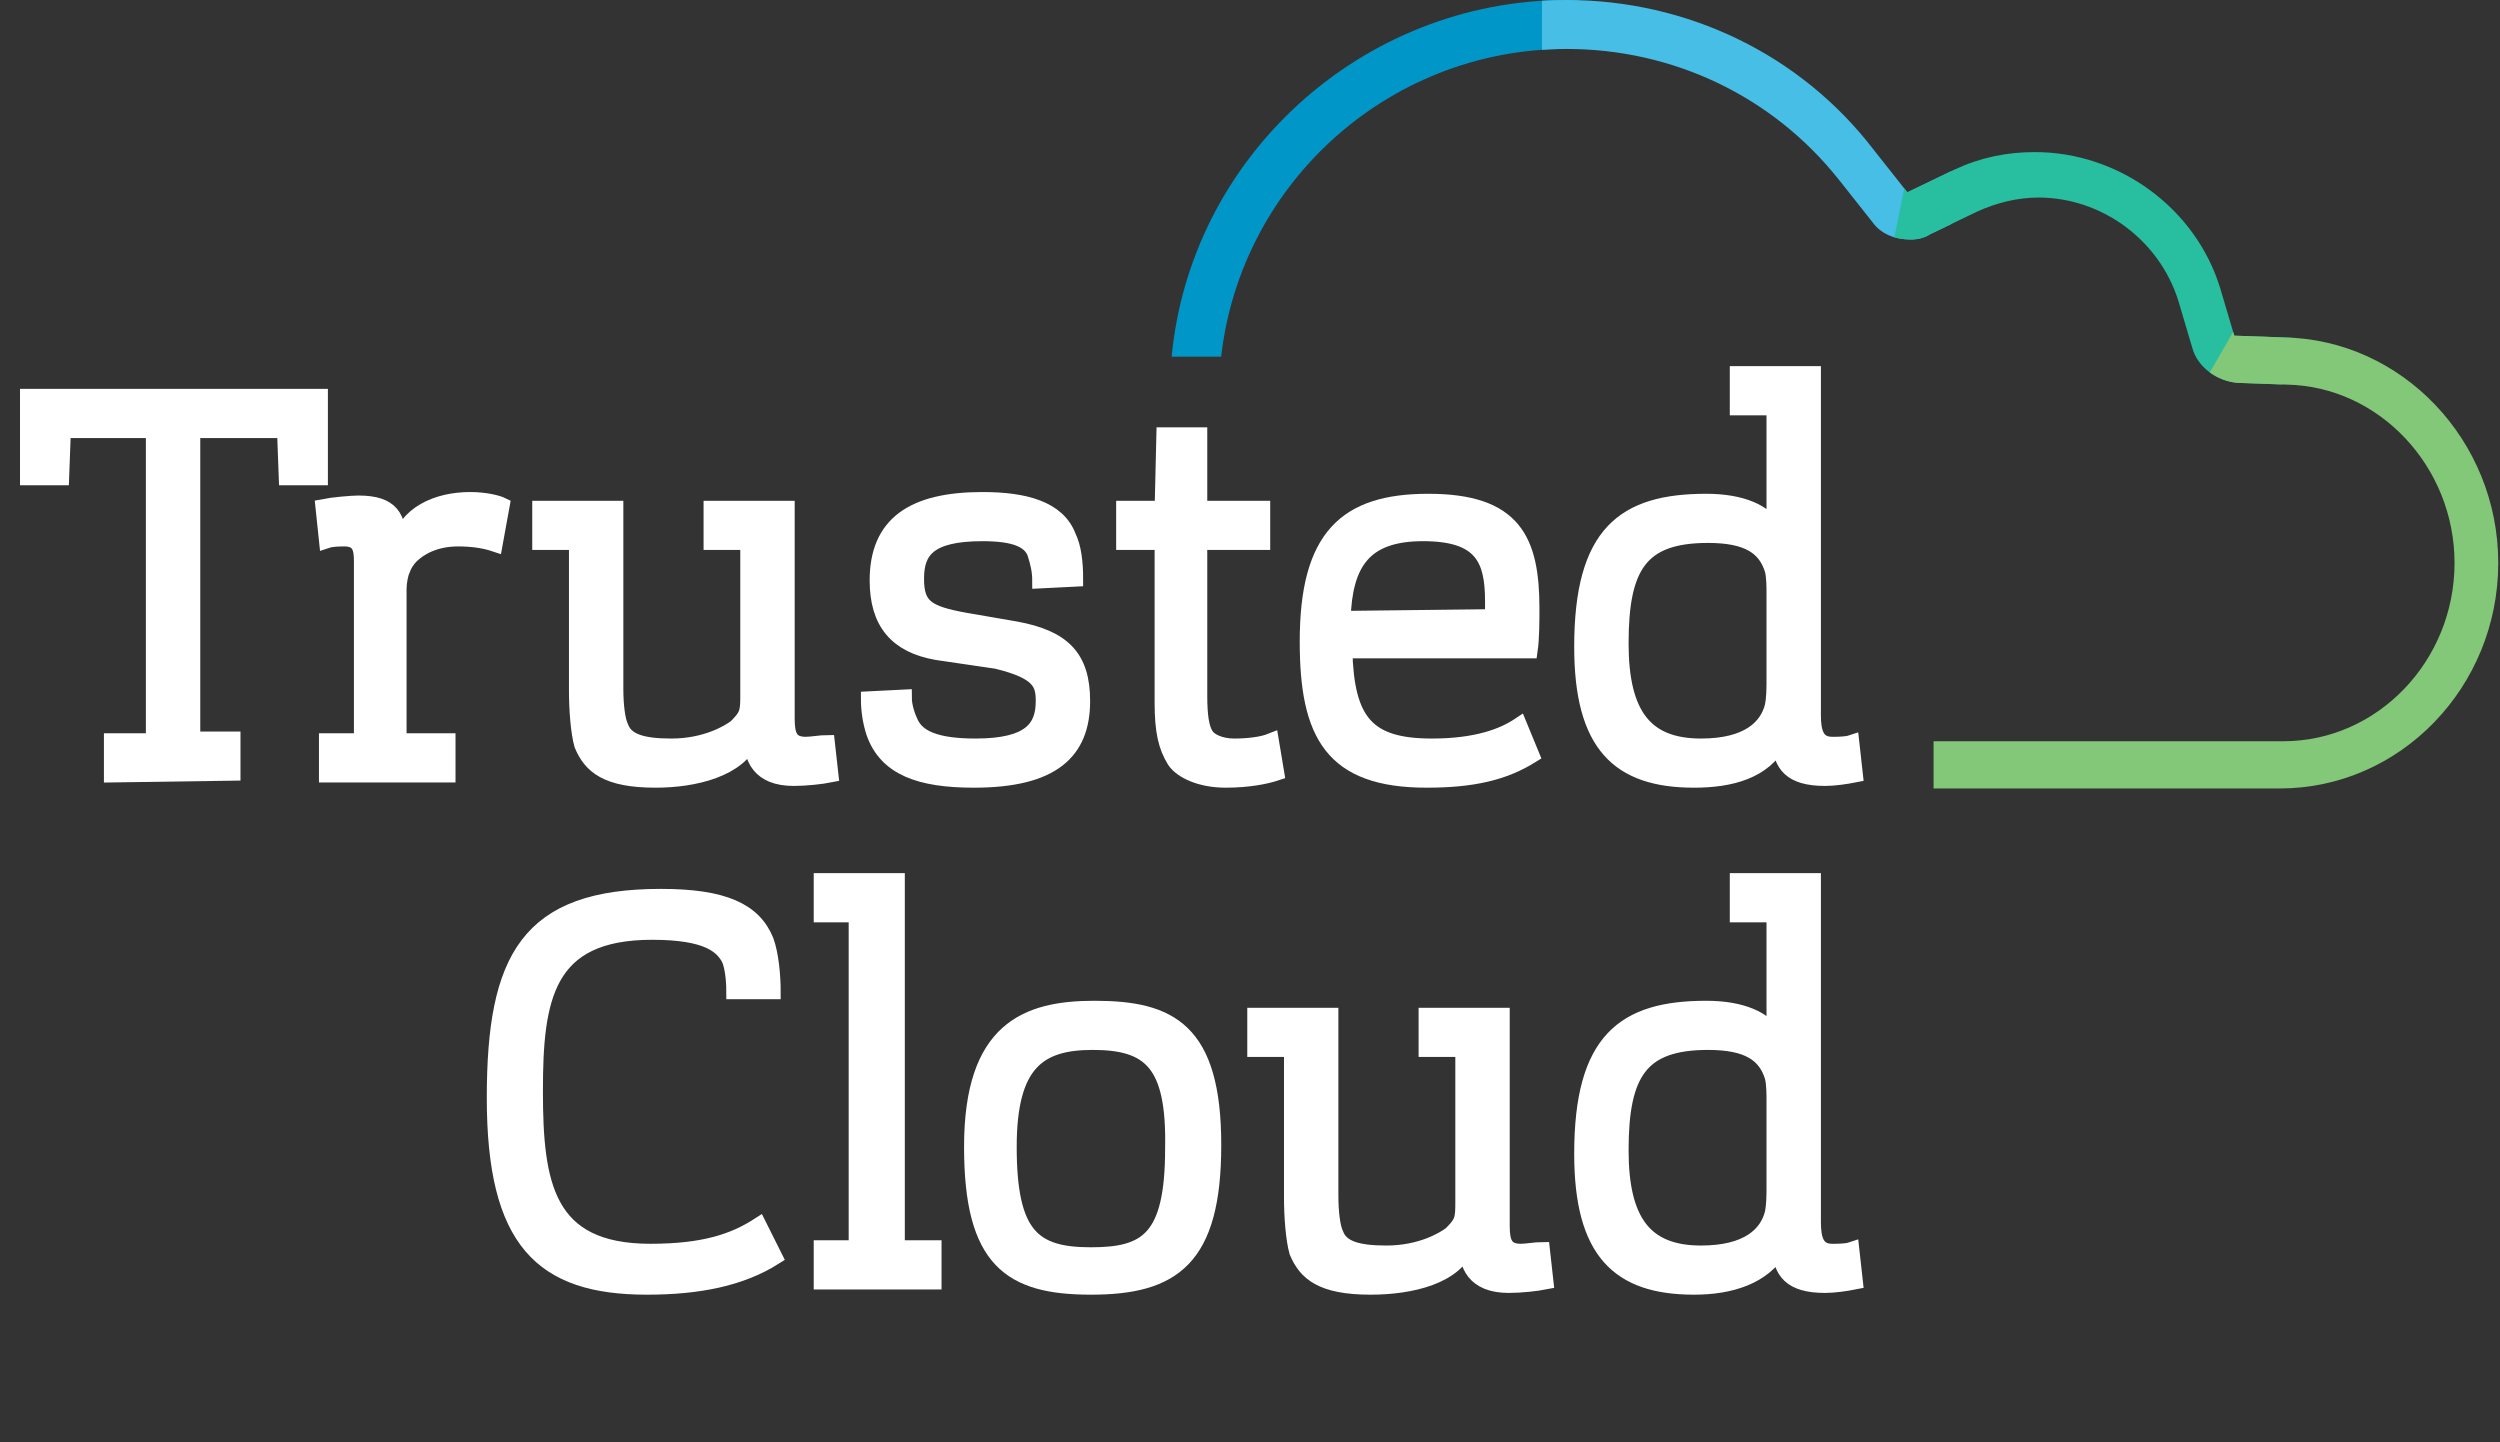 <?xml version="1.0" encoding="utf-8"?>
<!-- Generator: Adobe Illustrator 24.0.1, SVG Export Plug-In . SVG Version: 6.00 Build 0)  -->
<svg version="1.1" id="Layer_1" xmlns="http://www.w3.org/2000/svg" xmlns:xlink="http://www.w3.org/1999/xlink" x="0px" y="0px"
	 viewBox="0 0 143 82.5" style="enable-background:new 0 0 143 82.5;" xml:space="preserve">
<rect x="0" y="0" width="143" height="82.5" fill="#333333" stroke="none"/>
<style type="text/css">
	.st0{fill:#FFFFFF;stroke:#FFFFFF;stroke-width:0.911;stroke-miterlimit:10;}
	.st1{clip-path:url(#SVGID_2_);}
	.st2{fill:#0096C8;}
	.st3{fill:#46BEE6;}
	.st4{fill:#28BEA0;}
	.st5{fill:#82C878;}
</style>
<g>
	<path class="st0" d="M6.4,44.3v-1.9h2.4V24.6H3.6l-0.1,2.7H1.6v-4.6h16.7v4.6h-1.9l-0.1-2.7H11v17.7h2.3v1.9L6.4,44.3L6.4,44.3z"/>
	<path class="st0" d="M18.7,44.3v-1.9h2V32.1c0-0.7-0.1-1.3-1-1.3c-0.2,0-0.7,0-1,0.1L18.5,29c0.5-0.1,1.6-0.2,2-0.2
		c1.9,0,2.3,0.8,2.3,2.4c0.4-1.8,2.2-2.6,4.1-2.6c0.9,0,1.6,0.2,1.8,0.3l-0.4,2.2c-0.6-0.2-1.3-0.3-2.1-0.3c-1.3,0-2.2,0.5-2.7,1
		c-0.2,0.2-0.4,0.5-0.5,0.8c-0.1,0.2-0.2,0.7-0.2,1.1v8.7h2.8v1.9H18.7z"/>
	<path class="st0" d="M37.5,44.6c-2.8,0-3.7-0.8-4.2-2c-0.2-0.7-0.3-2-0.3-3.1V31h-2.1v-1.9h4.3v10.3c0,0.9,0.1,1.8,0.3,2.2
		c0.3,0.8,1.2,1.1,2.9,1.1c2,0,3.3-0.8,3.7-1.1c0.2-0.2,0.5-0.5,0.6-0.8s0.1-0.6,0.1-1.1V31h-2.1v-1.9H45v12c0,1,0.2,1.5,1.1,1.5
		c0.3,0,0.9-0.1,1.2-0.1l0.2,1.8c-0.5,0.1-1.4,0.2-2.1,0.2c-2,0-2.4-1.2-2.4-2.3C42.3,44,39.7,44.6,37.5,44.6z"/>
	<path class="st0" d="M53.6,37.3c-2.3-0.4-3.4-1.7-3.4-4.1c0-3.2,2-4.6,6-4.6c2.4,0,4.3,0.5,4.9,2.1c0.3,0.6,0.4,1.5,0.4,2.4l-2,0.1
		c0-0.5-0.1-1-0.3-1.6c-0.3-0.7-1.1-1.1-3-1.1c-3.1,0-3.8,1-3.8,2.6s0.6,2,2.8,2.4l2.9,0.5c2.7,0.5,3.8,1.6,3.8,4.1
		c0,2.9-1.7,4.5-6.2,4.5c-3.1,0-5-0.7-5.7-2.7c-0.2-0.6-0.3-1.3-0.3-1.9l2-0.1c0,0.5,0.2,1.1,0.4,1.5c0.4,0.8,1.4,1.3,3.7,1.3
		c3.2,0,3.9-1.1,3.9-2.6c0-1-0.2-1.7-2.7-2.3L53.6,37.3z"/>
	<path class="st0" d="M70.1,44.6c-1.4,0-2.5-0.5-2.9-1.1c-0.5-0.8-0.7-1.7-0.7-3.3V31h-2.2v-1.9h2.2l0.1-4.2h2v4.2h3.6V31h-3.6v8.8
		c0,1.1,0.1,1.9,0.4,2.3c0.2,0.3,0.8,0.6,1.6,0.6c0.8,0,1.6-0.1,2.1-0.3l0.3,1.8C72.4,44.4,71.4,44.6,70.1,44.6z"/>
	<path class="st0" d="M81.9,42.7c2.6,0,4.1-0.6,5-1.2l0.7,1.7c-1.6,1-3.4,1.4-6,1.4c-5.4,0-6.8-2.6-6.8-7.9c0-6,2.2-8,6.9-8
		c4.9,0,5.9,2.2,5.9,6.1c0,0.7,0,1.7-0.1,2.4H76.9C77,41.3,78.2,42.7,81.9,42.7z M85.4,35.3c0-0.2,0-0.7,0-0.9c0-2.4-0.6-3.9-4-3.9
		s-4.5,1.7-4.6,4.9L85.4,35.3L85.4,35.3z"/>
	<path class="st0" d="M96.9,44.6c-4.3,0-6.4-2-6.4-7.6c0-6.5,2.4-8.3,7.1-8.3c2,0,3.4,0.6,3.9,1.6v-7h-2.1v-1.9h4.3v19.5
		c0,1,0.2,1.7,1.1,1.7c0.3,0,0.8,0,1.1-0.1l0.2,1.8c-0.5,0.1-1.2,0.2-1.7,0.2c-2,0-2.5-0.8-2.6-2.1C100.9,44.1,99,44.6,96.9,44.6z
		 M101.5,34c0-0.4,0-1-0.1-1.4c-0.4-1.3-1.4-2-3.7-2c-3.9,0-5,1.8-5,6.2c0,4.1,1.4,5.9,4.6,5.9c2.7,0,3.8-1.1,4.1-2.3
		c0.1-0.5,0.1-1,0.1-1.7V34z"/>
	<path class="st0" d="M37,73.6c-6,0-8.7-2.6-8.7-10.8c0-8,1.9-11.5,9.5-11.5c3.6,0,5.3,0.8,6,2.5c0.3,0.8,0.4,2.1,0.4,2.9H42
		c0-0.7-0.1-1.5-0.3-1.9c-0.4-0.7-1.2-1.5-4.4-1.5c-6.1,0-6.7,3.8-6.7,9.1s0.6,9.2,6.6,9.2c3.1,0,4.8-0.6,6.2-1.5l0.9,1.8
		C42.4,73.1,40,73.6,37,73.6z"/>
	<path class="st0" d="M47,73.3v-1.9h2V52.3h-2v-1.9h4.3v21h2.1v1.9C53.4,73.3,47,73.3,47,73.3z"/>
	<path class="st0" d="M62.4,73.6c-4.6,0-6.8-1.5-6.8-8c0-6.7,3.1-7.9,7-7.9c4.3,0,6.8,1.2,6.8,7.8C69.4,72,67.1,73.6,62.4,73.6z
		 M62.5,59.6c-3.1,0-4.8,1.2-4.8,6c0,5.1,1.4,6.2,4.7,6.2c3.2,0,4.7-0.9,4.7-6.1C67.2,60.8,65.8,59.6,62.5,59.6z"/>
	<path class="st0" d="M78.4,73.6c-2.8,0-3.7-0.8-4.2-2c-0.2-0.7-0.3-2-0.3-3.1V60h-2.1v-1.9h4.3v10.3c0,0.9,0.1,1.8,0.3,2.2
		c0.3,0.8,1.2,1.1,2.9,1.1c2,0,3.3-0.8,3.7-1.1c0.2-0.2,0.5-0.5,0.6-0.8s0.1-0.6,0.1-1.1V60h-2.1v-1.9h4.3v12c0,1,0.2,1.5,1.1,1.5
		c0.3,0,0.9-0.1,1.2-0.1l0.2,1.8c-0.5,0.1-1.4,0.2-2.1,0.2c-2,0-2.4-1.2-2.4-2.3C83.3,73,80.7,73.6,78.4,73.6z"/>
	<path class="st0" d="M96.9,73.6c-4.3,0-6.4-2-6.4-7.6c0-6.5,2.4-8.3,7.1-8.3c2,0,3.4,0.6,3.9,1.6v-7h-2.1v-1.9h4.3v19.5
		c0,1,0.2,1.7,1.1,1.7c0.3,0,0.8,0,1.1-0.1l0.2,1.8c-0.5,0.1-1.2,0.2-1.7,0.2c-2,0-2.5-0.8-2.6-2.1C100.9,73,99,73.6,96.9,73.6z
		 M101.5,63c0-0.4,0-1-0.1-1.4c-0.4-1.3-1.4-2-3.7-2c-3.9,0-5,1.8-5,6.2c0,4.1,1.4,5.9,4.6,5.9c2.7,0,3.8-1.1,4.1-2.3
		c0.1-0.5,0.1-1,0.1-1.7V63z"/>
</g>
<g>
	<g>
		<defs>
			<path id="SVGID_1_" d="M89.6,2.8c6.1,0,11.8,2.7,15.6,7.5l1.9,2.4c0.5,0.7,1.3,1,2.2,1c0.4,0,0.8-0.1,1.1-0.3l2.7-1.3
				c1.1-0.5,2.3-0.8,3.5-0.8c3.6,0,6.9,2.4,8,5.9l0.8,2.7c0.3,1.1,1.4,1.9,2.6,2l2.8,0.1c5.3,0.1,9.6,4.7,9.6,10.2
				c0,5.6-4.4,10.2-9.8,10.2H65c-4.3,0-7.8-3.5-7.8-7.8c0-3.9,2.9-7.2,6.8-7.7l3.1-0.4c1.3-0.2,2.3-1.2,2.4-2.5l0.3-3.1
				C70.7,10.7,79.3,2.8,89.6,2.8 M89.6,0C77.9,0,68,9,67,20.6l-0.3,3.1l-3.1,0.4c-5.3,0.7-9.2,5.2-9.2,10.5
				c0,5.8,4.7,10.5,10.6,10.5h65.4c6.9,0,12.5-5.8,12.5-12.9c0-7-5.5-12.8-12.3-12.9l-2.8-0.1l-0.8-2.7c-1.4-4.6-5.8-7.8-10.6-7.8
				c-1.6,0-3.1,0.3-4.6,1l-2.7,1.3l-1.9-2.4C103,3.1,96.5,0,89.6,0L89.6,0z"/>
		</defs>
		<clipPath id="SVGID_2_">
			<use xlink:href="#SVGID_1_"  style="overflow:visible;"/>
		</clipPath>
		<g class="st1">
			<rect x="65.2" y="-11" class="st2" width="25" height="31.4"/>
			<rect x="88.2" y="-10.2" class="st3" width="23.4" height="36.5"/>
			
				<rect x="100.5" y="-0.9" transform="matrix(0.198 -0.98 0.98 0.198 86.338 127.101)" class="st4" width="40.7" height="23.4"/>
			<polygon class="st5" points="110.6,47.4 125,53.8 131.7,57.5 163.7,1 144.4,-9.9 120,32.4 110.6,38.8 			"/>
		</g>
	</g>
</g>
</svg>
